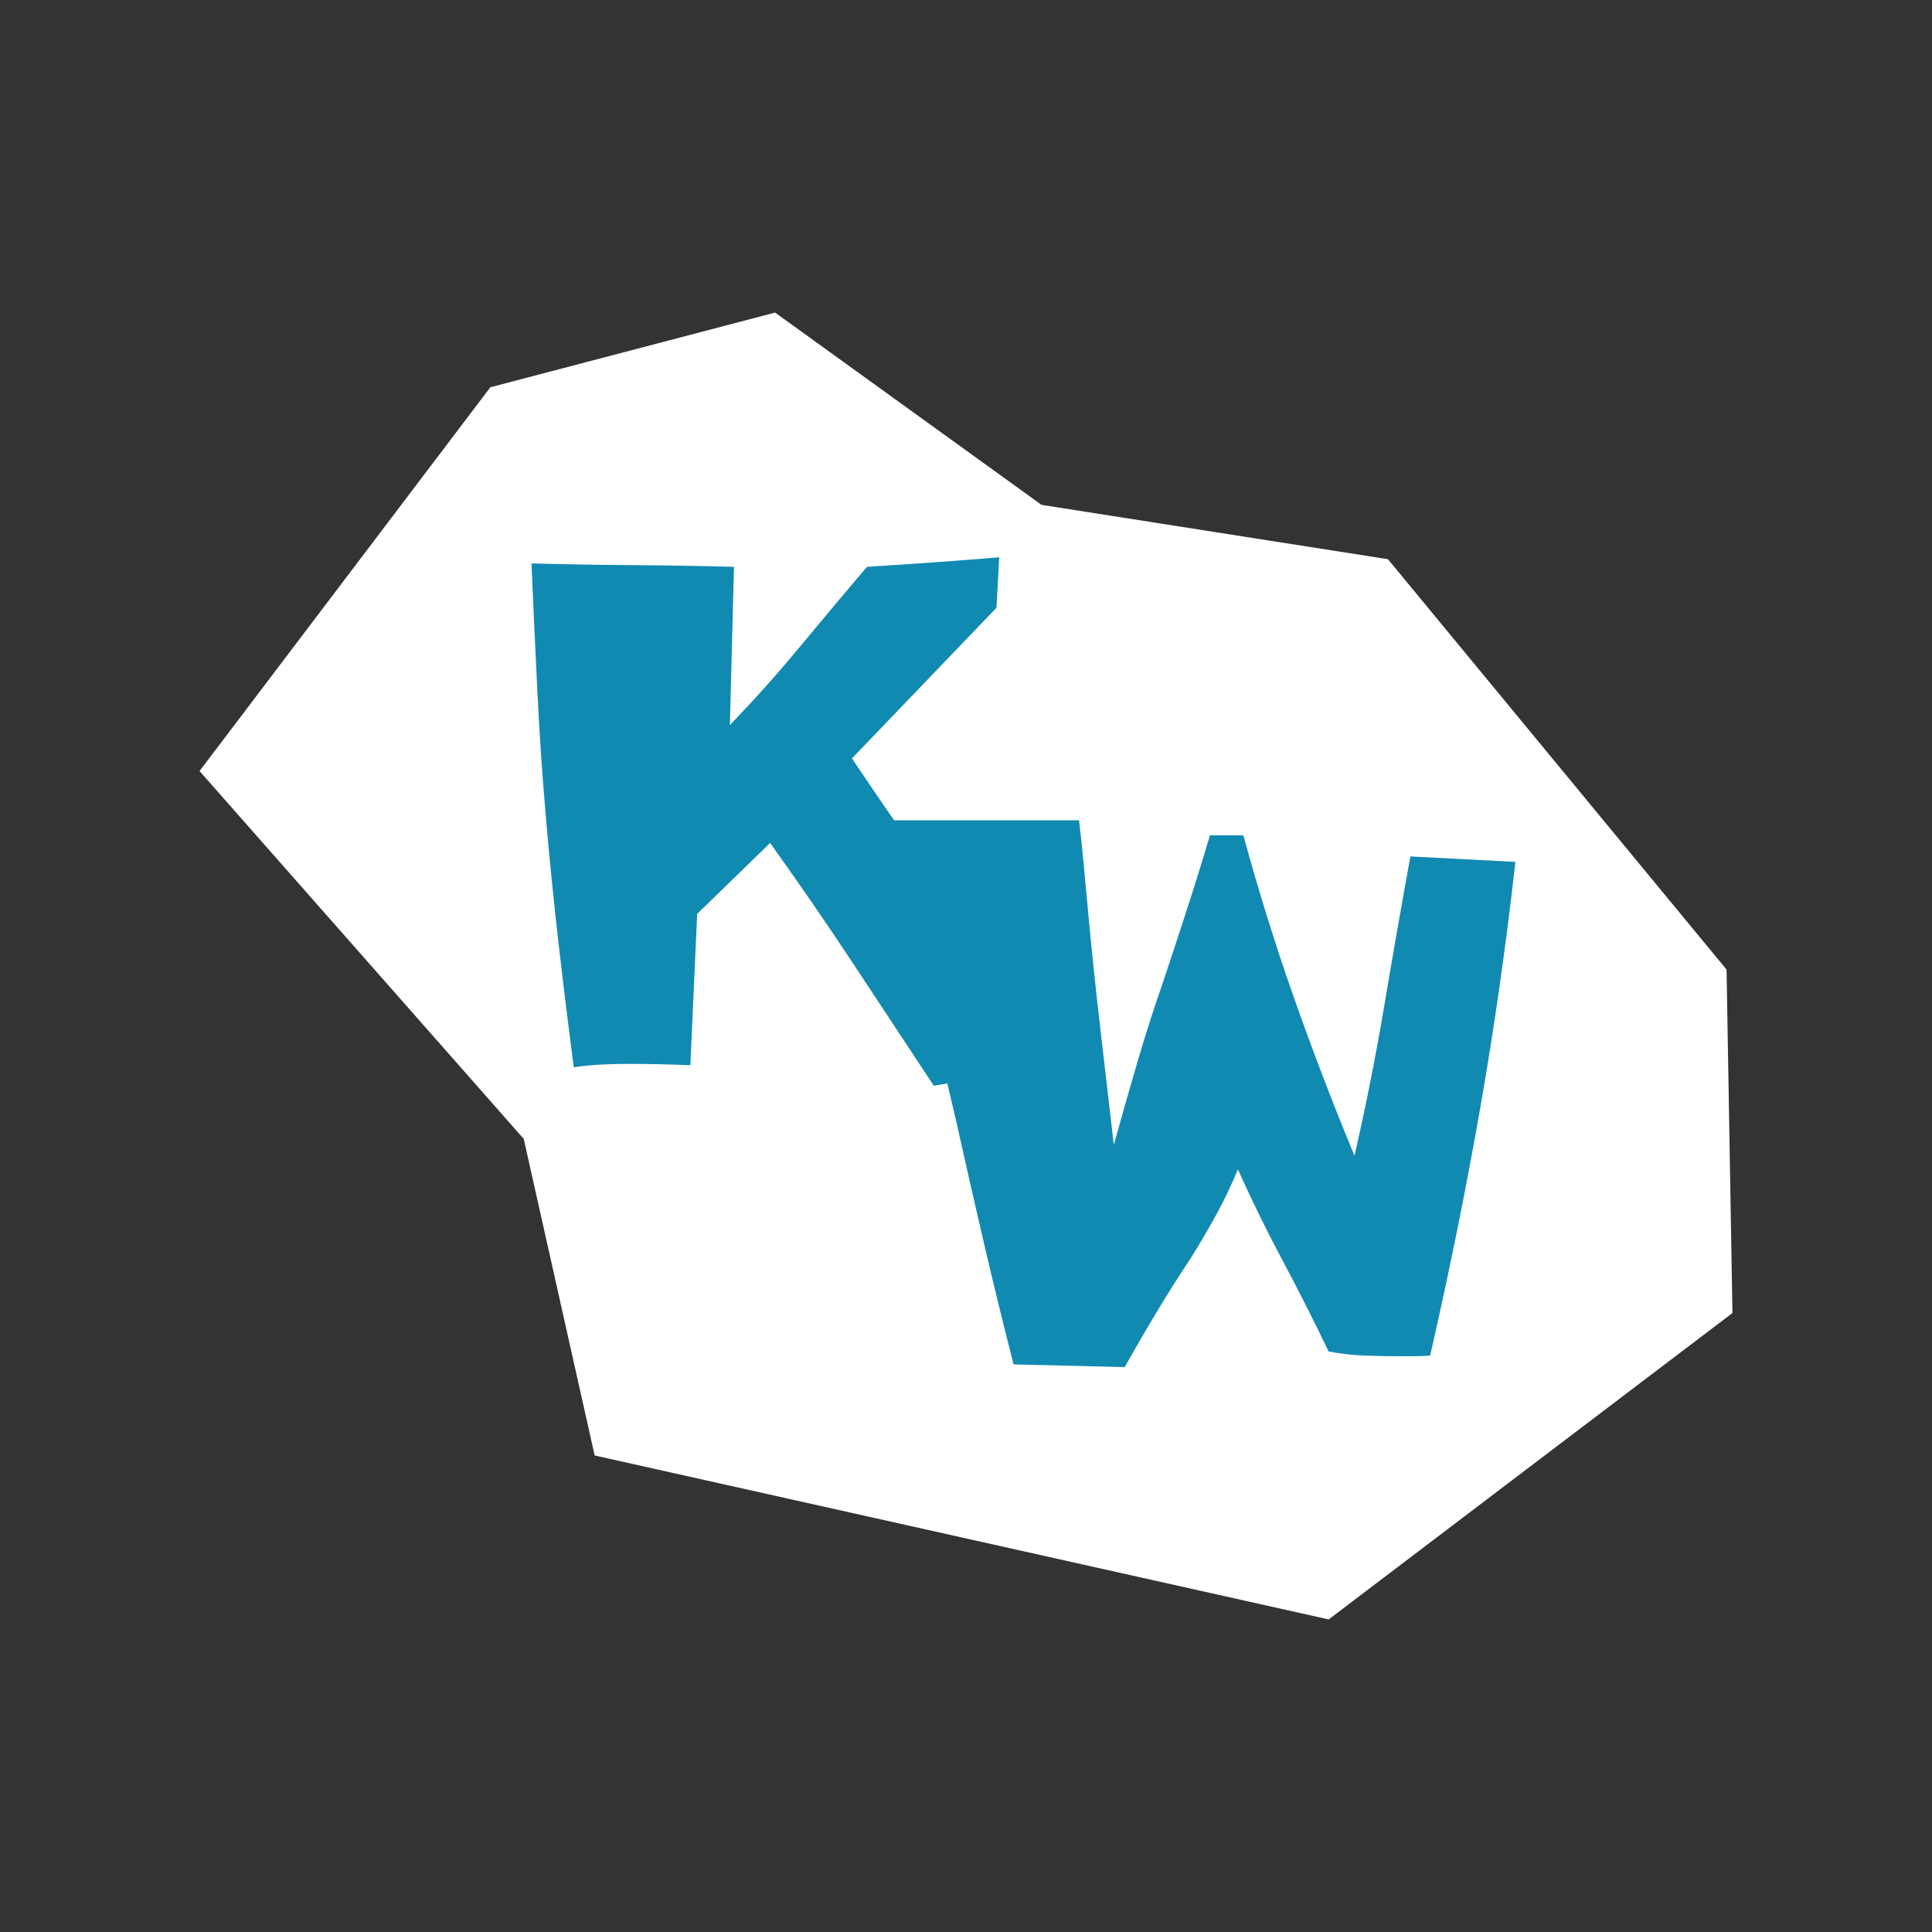 <?xml version="1.0" encoding="UTF-8"?>
<svg id="Layer_1" data-name="Layer 1" xmlns="http://www.w3.org/2000/svg" viewBox="0 0 512 512">
  <rect x="0" y="0" width="512" height="512" fill="#333333" stroke="none"/>
  <polygon points="205.407 82.836 129.947 102.627 52.882 204.332 138.797 301.821 157.593 385.717 352.111 429.164 459.118 347.965 457.556 256.948 367.824 148.196 276.017 133.793 205.407 82.836" style="fill: #fff; stroke-width: 0px;"/>
  <path d="m282.154,280.859c-5.782,1.324-11.536,2.558-17.256,3.704-5.724,1.145-11.536,2.197-17.438,3.162-7.228-10.96-14.365-21.773-21.412-32.435-7.047-10.661-14.365-21.291-21.954-31.892l-19.334,18.792-1.807,40.114c-2.772-.121-5.512-.211-8.222-.271-2.711-.062-5.393-.091-8.041-.091-2.529,0-5,.06-7.408.181-2.411.119-4.819.361-7.228.723-1.446-11.081-2.801-22.135-4.065-33.157-1.266-11.022-2.381-22.135-3.343-33.338-.966-11.203-1.717-22.375-2.259-33.519-.542-11.141-1.057-22.316-1.536-33.519,9.034.243,17.979.392,26.833.452,8.854.062,17.798.212,26.833.452l-1.085,41.921c6.506-6.745,12.649-13.611,18.431-20.599,5.782-6.985,11.745-14.094,17.889-21.322,5.782-.361,11.624-.751,17.527-1.174,5.901-.421,11.745-.873,17.527-1.355l-.723,13.372-38.307,39.933c9.153,13.614,18.399,26.985,27.736,40.114,9.334,13.131,18.882,26.381,28.64,39.752Z" style="fill: #118ab2; stroke-width: 0px;"/>
  <path d="m401.595,228.41c-2.529,22.527-5.663,44.423-9.396,65.683-3.735,21.262-8.131,42.977-13.19,65.14-1.327.121-2.711.181-4.156.181h-4.156c-3.134,0-6.233-.06-9.306-.181-3.071-.119-6.174-.48-9.306-1.084-3.856-8.069-7.891-16.051-12.106-23.942-4.218-7.888-8.193-15.991-11.926-24.303-1.688,4.097-3.585,8.071-5.691,11.926-2.109,3.856-4.368,7.71-6.776,11.564-3.134,4.697-6.144,9.458-9.034,14.274-2.892,4.819-5.723,9.698-8.492,14.636l-29.453-.723c-2.772-10.842-5.393-21.562-7.86-32.163-2.471-10.599-4.909-21.321-7.318-32.163-3.134-13.49-6.354-26.833-9.667-40.024-3.314-13.19-6.716-26.471-10.209-39.843h52.401c.479,3.976.903,7.951,1.265,11.926.361,3.976.723,7.891,1.084,11.745.963,10.48,2.047,20.87,3.252,31.17,1.203,10.3,2.409,20.689,3.614,31.17,2.047-7.347,4.125-14.637,6.234-21.864,2.105-7.228,4.427-14.455,6.956-21.684,2.169-6.505,4.274-12.919,6.324-19.244,2.047-6.324,4.035-12.739,5.963-19.244h8.854c3.975,14.577,8.43,28.882,13.371,42.915,4.938,14.034,10.3,28.038,16.081,42.011,3.01-13.128,5.63-26.319,7.86-39.571,2.228-13.25,4.546-26.5,6.957-39.753l27.826,1.445Z" style="fill: #118ab2; stroke-width: 0px;"/>
</svg>